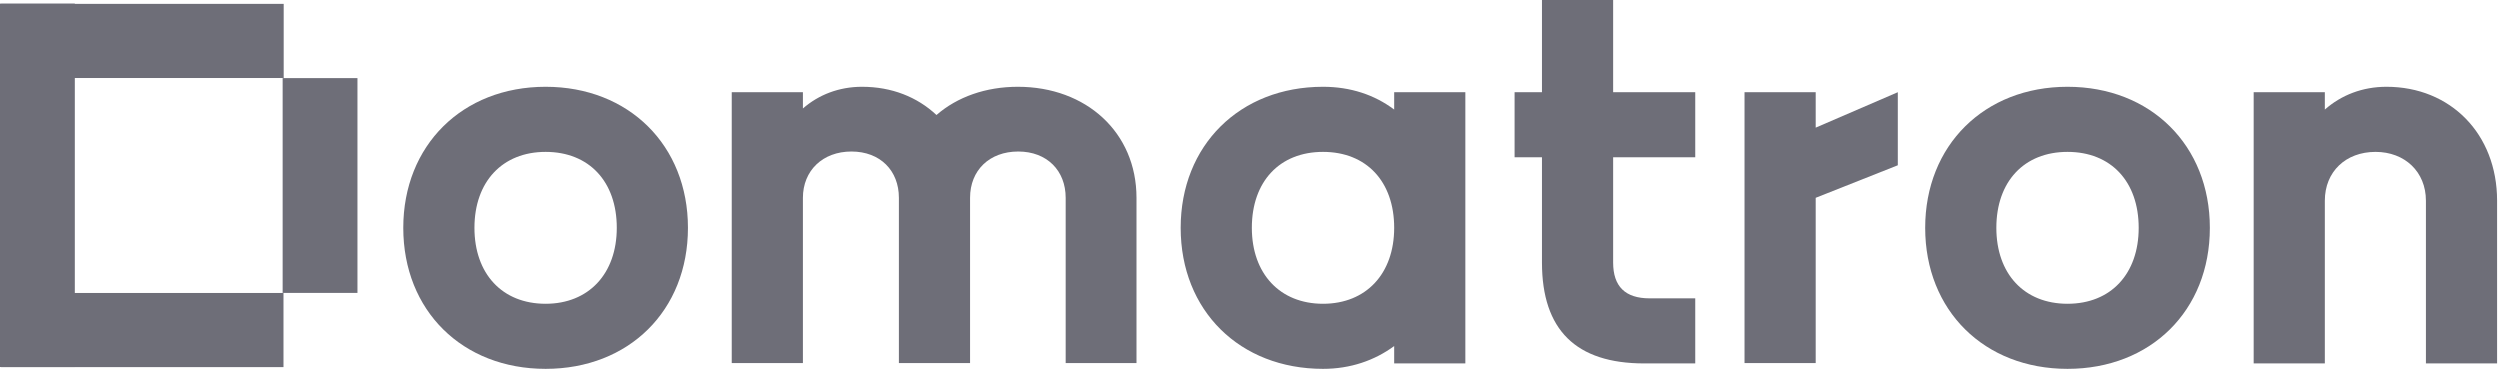 <svg width="122" height="18" viewBox="0 0 122 18" fill="none" xmlns="http://www.w3.org/2000/svg">
<g clip-path="url(#clip0_3868_8074)">
<path d="M19.68 11.118C19.68 7.094 22.565 4.235 26.626 4.235C30.686 4.235 33.572 7.094 33.572 11.118C33.572 15.159 30.686 18 26.626 18C22.565 18 19.68 15.159 19.68 11.118ZM30.099 11.118C30.099 8.859 28.745 7.412 26.626 7.412C24.524 7.412 23.153 8.859 23.153 11.118C23.153 13.359 24.506 14.824 26.626 14.824C28.727 14.824 30.099 13.359 30.099 11.118Z" fill="#6E6E78"/>
<path d="M35.709 4.5H39.182V5.294C39.948 4.624 40.945 4.235 42.067 4.235C43.51 4.235 44.757 4.729 45.7 5.612C46.716 4.729 48.105 4.235 49.672 4.235C53.003 4.235 55.461 6.459 55.461 9.653V17.718H52.005V9.653C52.005 8.329 51.097 7.394 49.69 7.394C48.283 7.394 47.339 8.312 47.339 9.653V17.718H43.866V9.653C43.866 8.329 42.958 7.394 41.551 7.394C40.144 7.394 39.182 8.329 39.182 9.653V17.718H35.709V4.5Z" fill="#6E6E78"/>
<path d="M57.617 11.118C57.617 7.094 60.502 4.235 64.563 4.235C65.899 4.235 67.074 4.624 68.036 5.347V4.5H71.509V17.735H68.036V16.888C67.074 17.594 65.899 18 64.563 18C60.502 18 57.617 15.159 57.617 11.118ZM68.036 11.118C68.036 8.859 66.683 7.412 64.563 7.412C62.444 7.412 61.09 8.859 61.09 11.118C61.09 13.359 62.462 14.824 64.563 14.824C66.665 14.824 68.036 13.359 68.036 11.118Z" fill="#6E6E78"/>
<path d="M82.728 7.676H78.721V12.812C78.721 13.976 79.309 14.559 80.502 14.559H82.728V17.735H80.235C76.904 17.735 75.248 16.094 75.248 12.812V7.676H73.912V4.5H75.248V0H78.721V4.5H82.728V7.676Z" fill="#6E6E78"/>
<path d="M85.133 4.5H88.606V6.229L92.613 4.5V8.065L88.606 9.653V17.718H85.133V4.5Z" fill="#6E6E78"/>
<path d="M93.949 11.118C93.949 7.094 96.835 4.235 100.895 4.235C104.956 4.235 107.841 7.094 107.841 11.118C107.841 15.159 104.956 18 100.895 18C96.835 18 93.949 15.159 93.949 11.118ZM104.368 11.118C104.368 8.859 103.015 7.412 100.895 7.412C98.776 7.412 97.422 8.859 97.422 11.118C97.422 13.359 98.776 14.824 100.895 14.824C103.015 14.824 104.368 13.359 104.368 11.118Z" fill="#6E6E78"/>
<path d="M109.979 4.5H113.452V5.347C114.253 4.641 115.286 4.235 116.461 4.235C119.578 4.235 121.858 6.529 121.858 9.794V17.735H118.385V9.794C118.385 8.382 117.352 7.412 115.927 7.412C114.467 7.412 113.452 8.382 113.452 9.794V17.735H109.979V4.5Z" fill="#6E6E78"/>
<path d="M3.651 0.176H0V17.911H3.651V0.176Z" fill="#6E6E78"/>
<path d="M0.059 0.189V3.807H13.844V0.189H0.059Z" fill="#6E6E78"/>
<path d="M0.049 14.297V17.915H13.834V14.297H0.049Z" fill="#6E6E78"/>
<path d="M13.793 14.294H17.444V3.812H13.793V14.294Z" fill="#6E6E78"/>
</g>
<defs>
<clipPath id="clip0_3868_8074">
<rect width="122" height="18" fill="white"/>
</clipPath>
</defs>
</svg>
